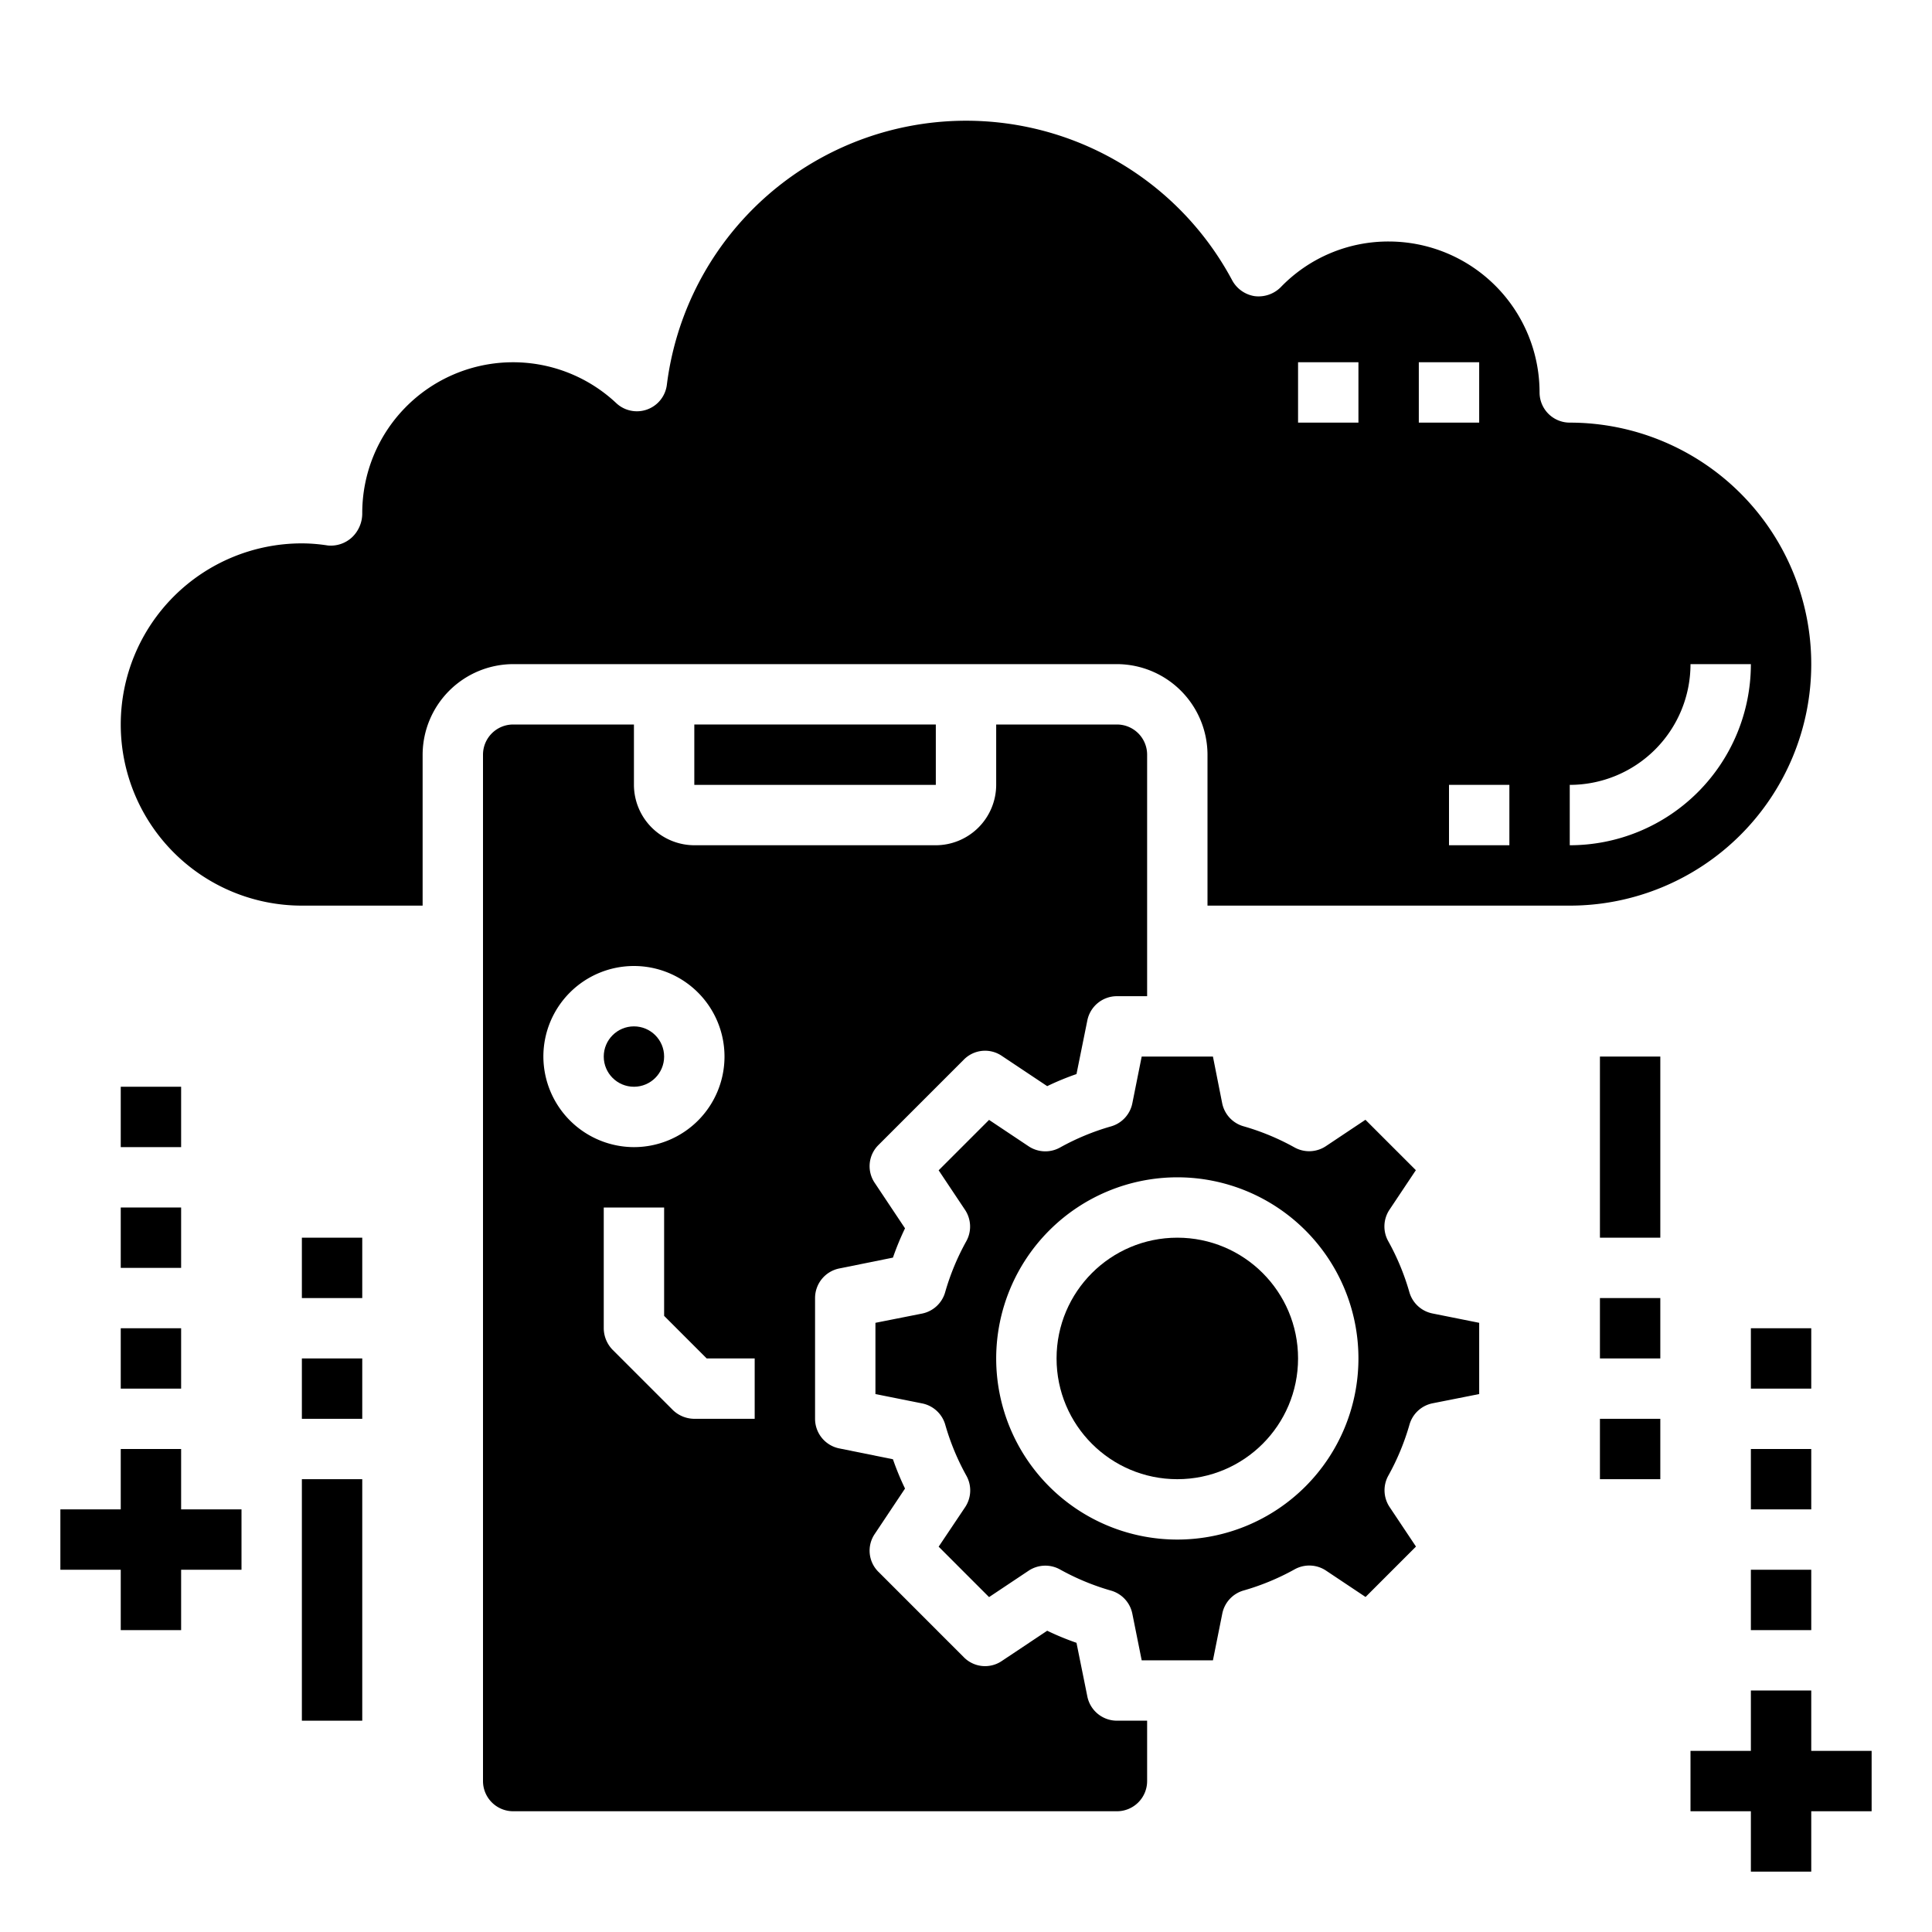 <svg xmlns="http://www.w3.org/2000/svg" viewBox="0 0 64 64" x="0px" y="0px"><g><polygon points="6 48 4 48 4 50 2 50 2 52 4 52 4 54 6 54 6 52 8 52 8 50 6 50 6 48"></polygon><rect x="4" y="44" width="2" height="2"></rect><rect x="4" y="40" width="2" height="2"></rect><rect x="4" y="36" width="2" height="2"></rect><polygon points="60 56 58 56 58 58 56 58 56 60 58 60 58 62 60 62 60 60 62 60 62 58 60 58 60 56"></polygon><rect x="58" y="52" width="2" height="2"></rect><rect x="58" y="48" width="2" height="2"></rect><rect x="58" y="44" width="2" height="2"></rect><rect x="10" y="49" width="2" height="8"></rect><rect x="10" y="45" width="2" height="2"></rect><rect x="10" y="41" width="2" height="2"></rect><rect x="53" y="35" width="2" height="6"></rect><rect x="53" y="43" width="2" height="2"></rect><rect x="53" y="47" width="2" height="2"></rect><path d="M31.094,51.236l1.67,1.67,1.31-.874a1,1,0,0,1,1.041-.041,8,8,0,0,0,1.689.7,1,1,0,0,1,.706.765L37.82,55h2.36l.31-1.548a1,1,0,0,1,.706-.765,8,8,0,0,0,1.689-.7,1,1,0,0,1,1.041.041l1.31.874,1.67-1.67-.874-1.31a1,1,0,0,1-.041-1.041,8,8,0,0,0,.7-1.689,1,1,0,0,1,.765-.706L49,46.18V43.82l-1.548-.31a1,1,0,0,1-.765-.706,8,8,0,0,0-.7-1.689,1,1,0,0,1,.041-1.041l.874-1.31-1.67-1.67-1.31.874a1,1,0,0,1-1.041.041,8,8,0,0,0-1.689-.7,1,1,0,0,1-.706-.765L40.18,35H37.82l-.31,1.548a1,1,0,0,1-.706.765,8,8,0,0,0-1.689.7,1,1,0,0,1-1.041-.041l-1.31-.874-1.67,1.67.874,1.31a1,1,0,0,1,.041,1.041,8,8,0,0,0-.7,1.689,1,1,0,0,1-.765.706L29,43.82v2.36l1.548.31a1,1,0,0,1,.765.706,8,8,0,0,0,.7,1.689,1,1,0,0,1-.041,1.041ZM39,39a6,6,0,1,1-6,6A6.006,6.006,0,0,1,39,39Z"></path><rect x="23" y="24" width="8" height="2"></rect><path d="M31.93,35.1a.986.986,0,0,1,1.26-.12l1.5,1a9,9,0,0,1,.97-.4l.36-1.78A1,1,0,0,1,37,33h1V25a1,1,0,0,0-1-1H33v2a2.006,2.006,0,0,1-2,2H23a2.006,2.006,0,0,1-2-2V24H17a1,1,0,0,0-1,1V59a1,1,0,0,0,1,1H37a1,1,0,0,0,1-1V57H37a1,1,0,0,1-.98-.8l-.36-1.78a9,9,0,0,1-.97-.4l-1.5,1a.987.987,0,0,1-1.26-.12L29.1,52.07a.986.986,0,0,1-.12-1.26l1-1.5a9,9,0,0,1-.4-.97l-1.78-.36A1,1,0,0,1,27,47V43a1,1,0,0,1,.8-.98l1.78-.36a9,9,0,0,1,.4-.97l-1-1.5a.986.986,0,0,1,.12-1.26ZM18,35a3,3,0,1,1,3,3A3.009,3.009,0,0,1,18,35Zm7,12H23a1.033,1.033,0,0,1-.71-.29l-2-2A1.033,1.033,0,0,1,20,44V40h2v3.59L23.41,45H25Z"></path><circle cx="21" cy="35" r="1"></circle><circle cx="39" cy="45" r="4"></circle><path d="M52,14a1,1,0,0,1-1-1,5,5,0,0,0-5-5,4.946,4.946,0,0,0-3.58,1.52,1.039,1.039,0,0,1-.86.29,1.026,1.026,0,0,1-.74-.52,9.991,9.991,0,0,0-18.73,3.46,1,1,0,0,1-1.68.6A4.995,4.995,0,0,0,12,17a1.088,1.088,0,0,1-.34.8,1.034,1.034,0,0,1-.8.27A5.605,5.605,0,0,0,10,18a6,6,0,0,0,0,12h4V25a3.009,3.009,0,0,1,3-3H37a3.009,3.009,0,0,1,3,3v5H52a8,8,0,0,0,0-16Zm-7,0H43V12h2Zm2-2h2v2H47Zm3,16H48V26h2Zm2,0V26a4,4,0,0,0,4-4h2A6,6,0,0,1,52,28Z"></path></g></svg>